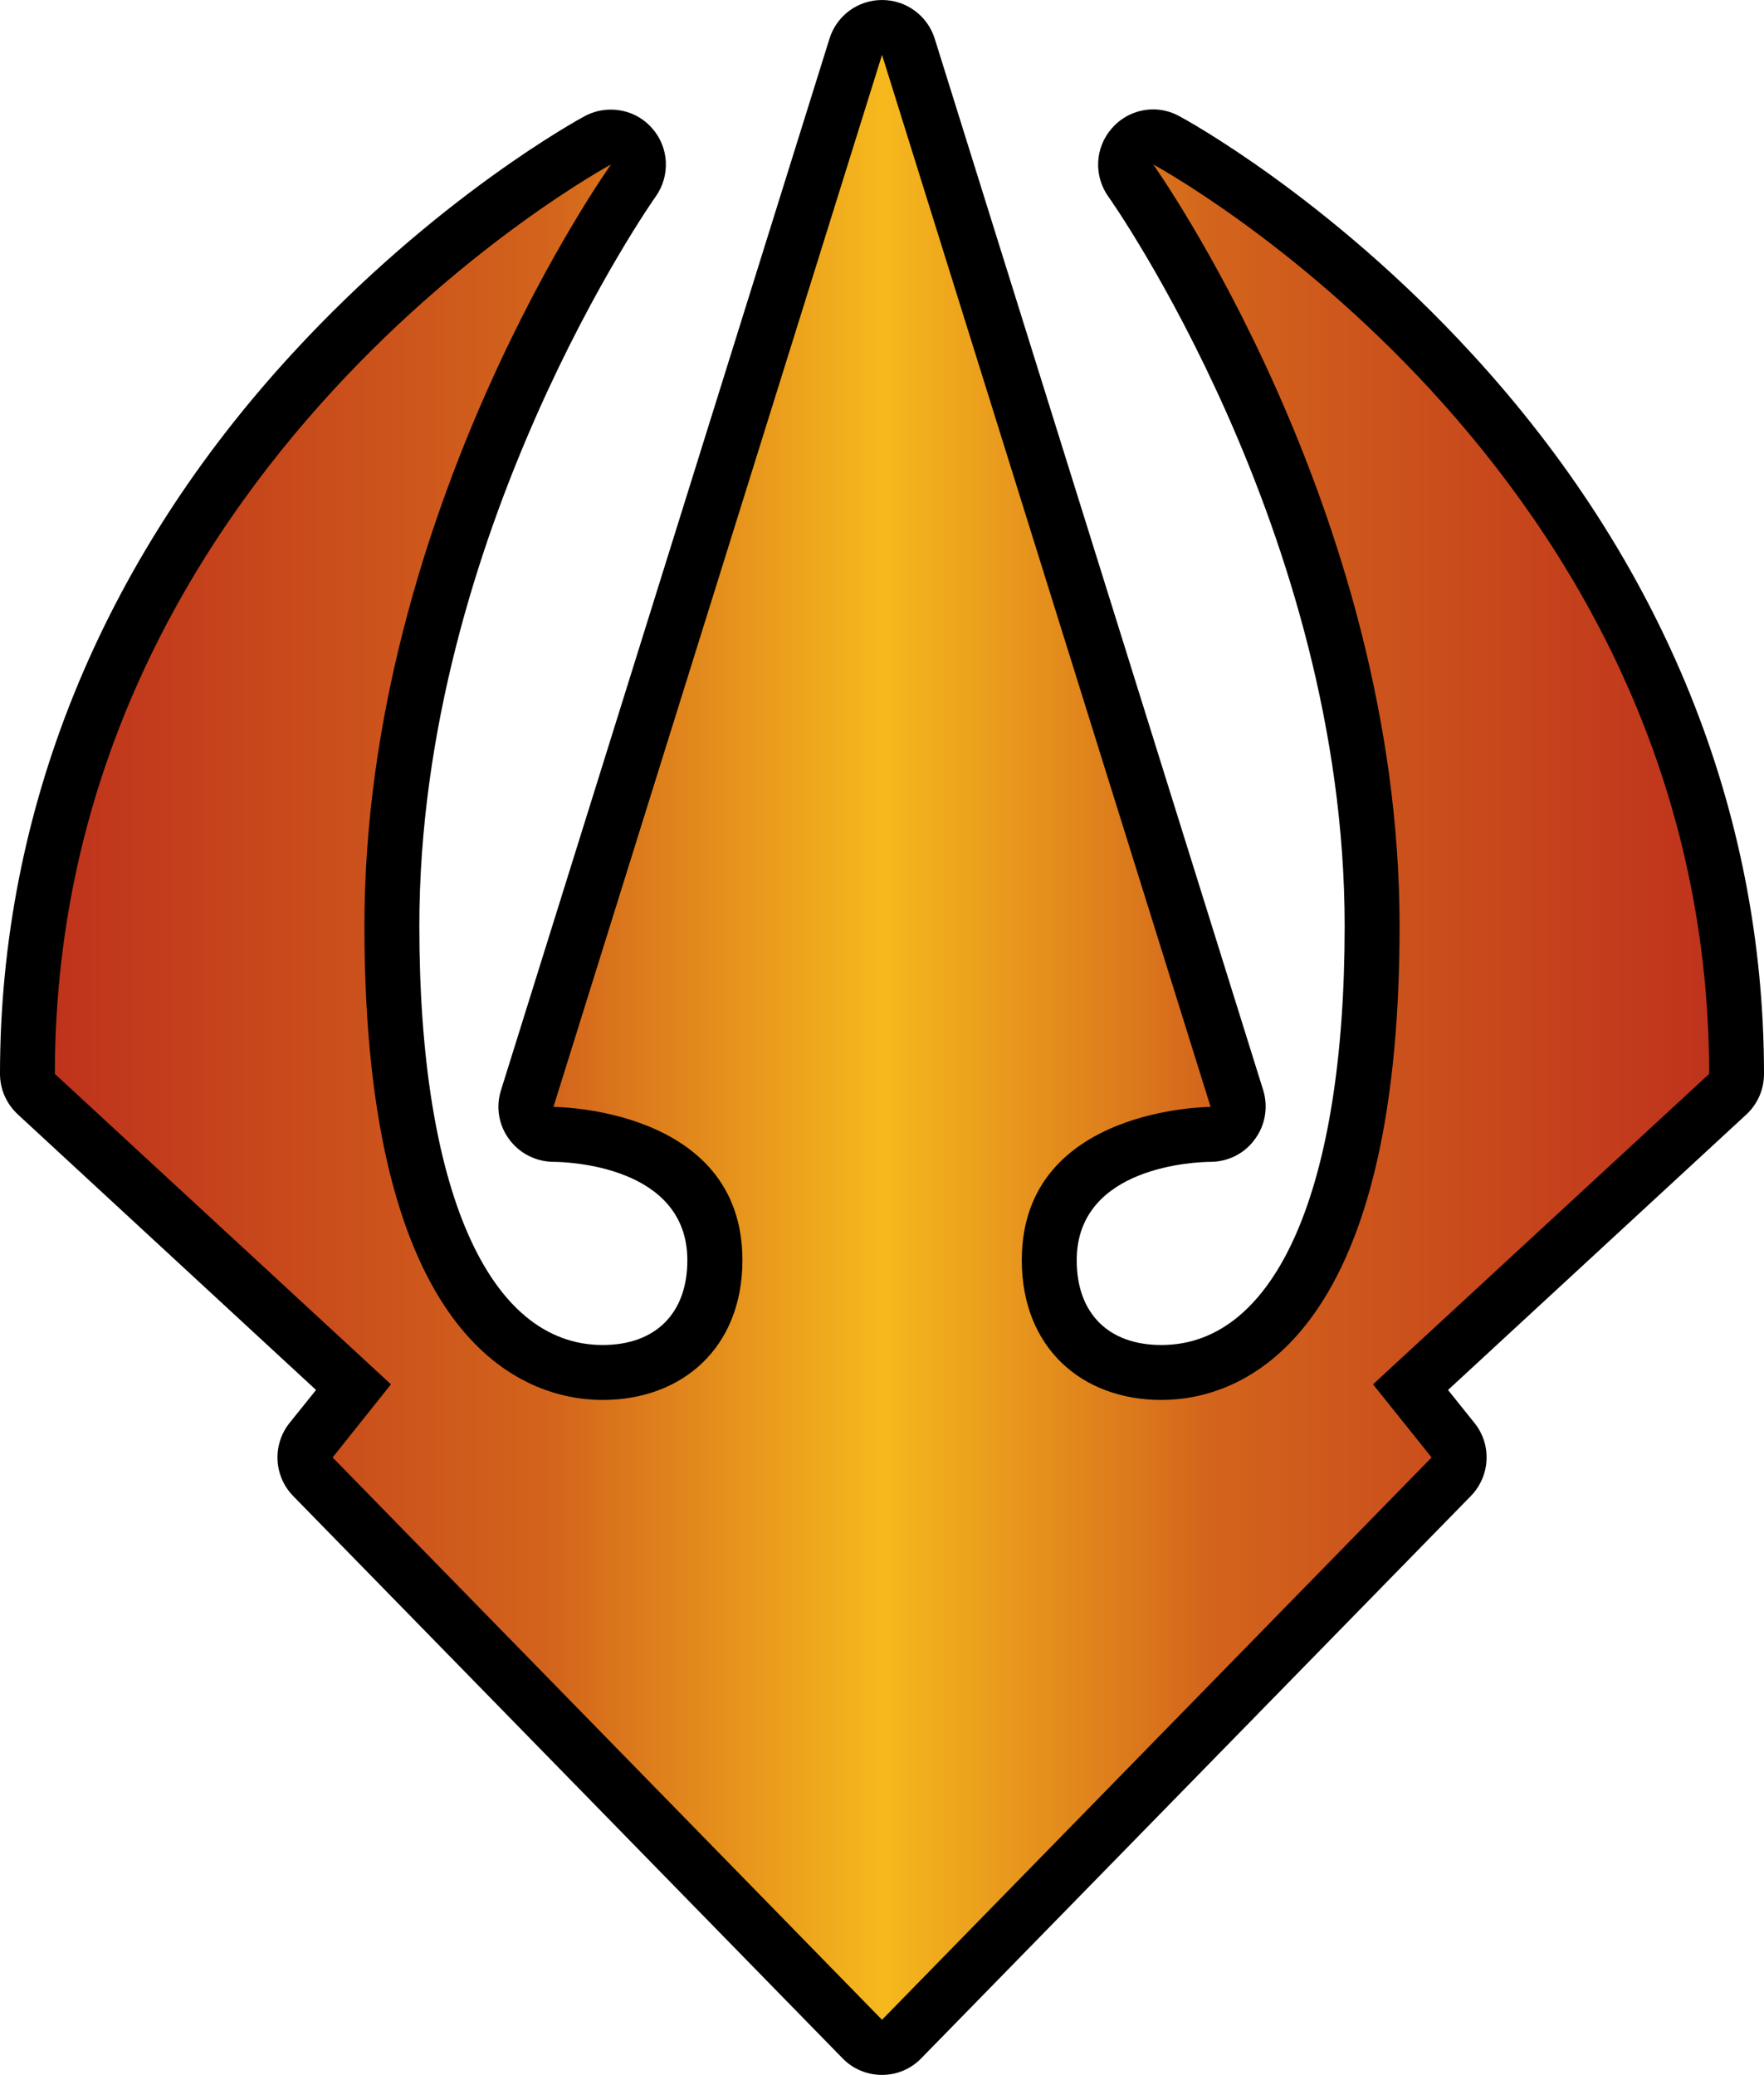 <?xml version="1.0" encoding="UTF-8" standalone="no"?>
<svg xmlns="http://www.w3.org/2000/svg" xmlns:xlink="http://www.w3.org/1999/xlink" version="1.1" width="600" height="705.571">
  <linearGradient x1="0" y1="0" x2="1" y2="0" id="linearGradient642" gradientUnits="userSpaceOnUse" gradientTransform="matrix(31.896,0,0,-31.896,466.736,146.398)" spreadMethod="pad">
    <stop style="stop-color:#bf331c" offset="0"/>
    <stop style="stop-color:#d3641c" offset="0.3"/>
    <stop style="stop-color:#f6b91d" offset="0.5"/>
    <stop style="stop-color:#d3641c" offset="0.7"/>
    <stop style="stop-color:#bf331c" offset="1"/>
  </linearGradient>
  <linearGradient x1="0" y1="0" x2="1" y2="0" id="linearGradient2995" xlink:href="#linearGradient642" gradientUnits="userSpaceOnUse" gradientTransform="matrix(31.896,0,0,-31.896,466.736,146.398)" spreadMethod="pad"/>
  <linearGradient x1="0" y1="0" x2="1" y2="0" id="linearGradient2998" xlink:href="#linearGradient642" gradientUnits="userSpaceOnUse" gradientTransform="matrix(562.614,0,0,562.614,18.703,352.778)" spreadMethod="pad"/>
  <path d="m 300.009,705.571 0,0 c -5.045,0 -9.931,-2.011 -13.441,-5.662 L 99.697,508.699 c -6.615,-6.809 -7.091,-17.428 -1.235,-24.801 L 107.494,472.662 6.068,378.962 C 2.205,375.381 0,370.425 0,365.186 0,275.614 34.379,190.857 99.486,120.159 148.346,67.029 196.854,40.57 198.918,39.477 c 2.822,-1.517 5.856,-2.205 8.82,-2.205 5.239,0 10.407,2.134 14.059,6.332 5.786,6.474 6.262,16.122 1.235,23.231 -0.83,1.094 -80.4,114.444 -80.4,248.044 0,89.237 23.354,142.49 62.355,142.49 18.045,0 28.805,-10.813 28.805,-28.805 0,-32.174 -40.941,-33.479 -45.615,-33.479 -5.927,-0.071 -11.518,-2.893 -15.029,-7.726 -3.51,-4.745 -4.551,-10.883 -2.752,-16.599 L 282.158,13.088 C 284.627,5.292 291.807,0 300.009,0 c 8.185,0 15.434,5.292 17.904,13.088 l 111.762,357.672 c 1.729,5.715 0.687,11.854 -2.822,16.599 -3.44,4.833 -9.031,7.655 -14.958,7.726 -4.674,0 -45.668,1.305 -45.668,33.479 0,17.992 10.742,28.805 28.787,28.805 39.071,0 62.355,-53.253 62.355,-142.49 0,-134.023 -79.571,-246.95 -80.4,-248.044 -5.027,-7.109 -4.551,-16.687 1.235,-23.231 3.651,-4.198 8.82,-6.403 14.059,-6.403 2.963,0 6.068,0.759 8.82,2.275 2.064,1.094 50.642,27.553 99.433,80.682 C 565.621,190.857 600,275.614 600,365.186 c 0,5.239 -2.134,10.195 -5.98,13.776 l -101.496,93.7 9.014,11.236 c 5.927,7.373 5.38,17.992 -1.235,24.801 L 313.362,699.909 c -3.51,3.651 -8.326,5.662 -13.353,5.662"/>
  <path d="m 188.246,376.405 c 0,0 64.278,0 64.278,52.106 l 0,0 c 0,29.828 -20.532,47.538 -47.538,47.538 l 0,0 c -27.006,0 -81.035,-19.58 -81.035,-161.17 l 0,0 c 0,-141.52 83.857,-258.945 83.857,-258.945 l 0,0 c 0,0 -189.146,101.849 -189.146,309.252 l 0,0 114.32,105.553 -19.844,24.871 186.87,191.21 186.923,-191.21 -19.915,-24.871 114.32,-105.553 c 0,-207.403 -189.075,-309.252 -189.075,-309.252 l 0,0 c 0,0 83.787,117.425 83.787,258.945 l 0,0 c 0,141.59 -54.011,161.17 -81.035,161.17 l 0,0 c -27.006,0 -47.467,-17.71 -47.467,-47.538 l 0,0 c 0,-52.106 64.225,-52.106 64.225,-52.106 l 0,0 L 300.009,18.662 188.246,376.405 z" style="fill:url(#linearGradient2998)"/>
</svg>
